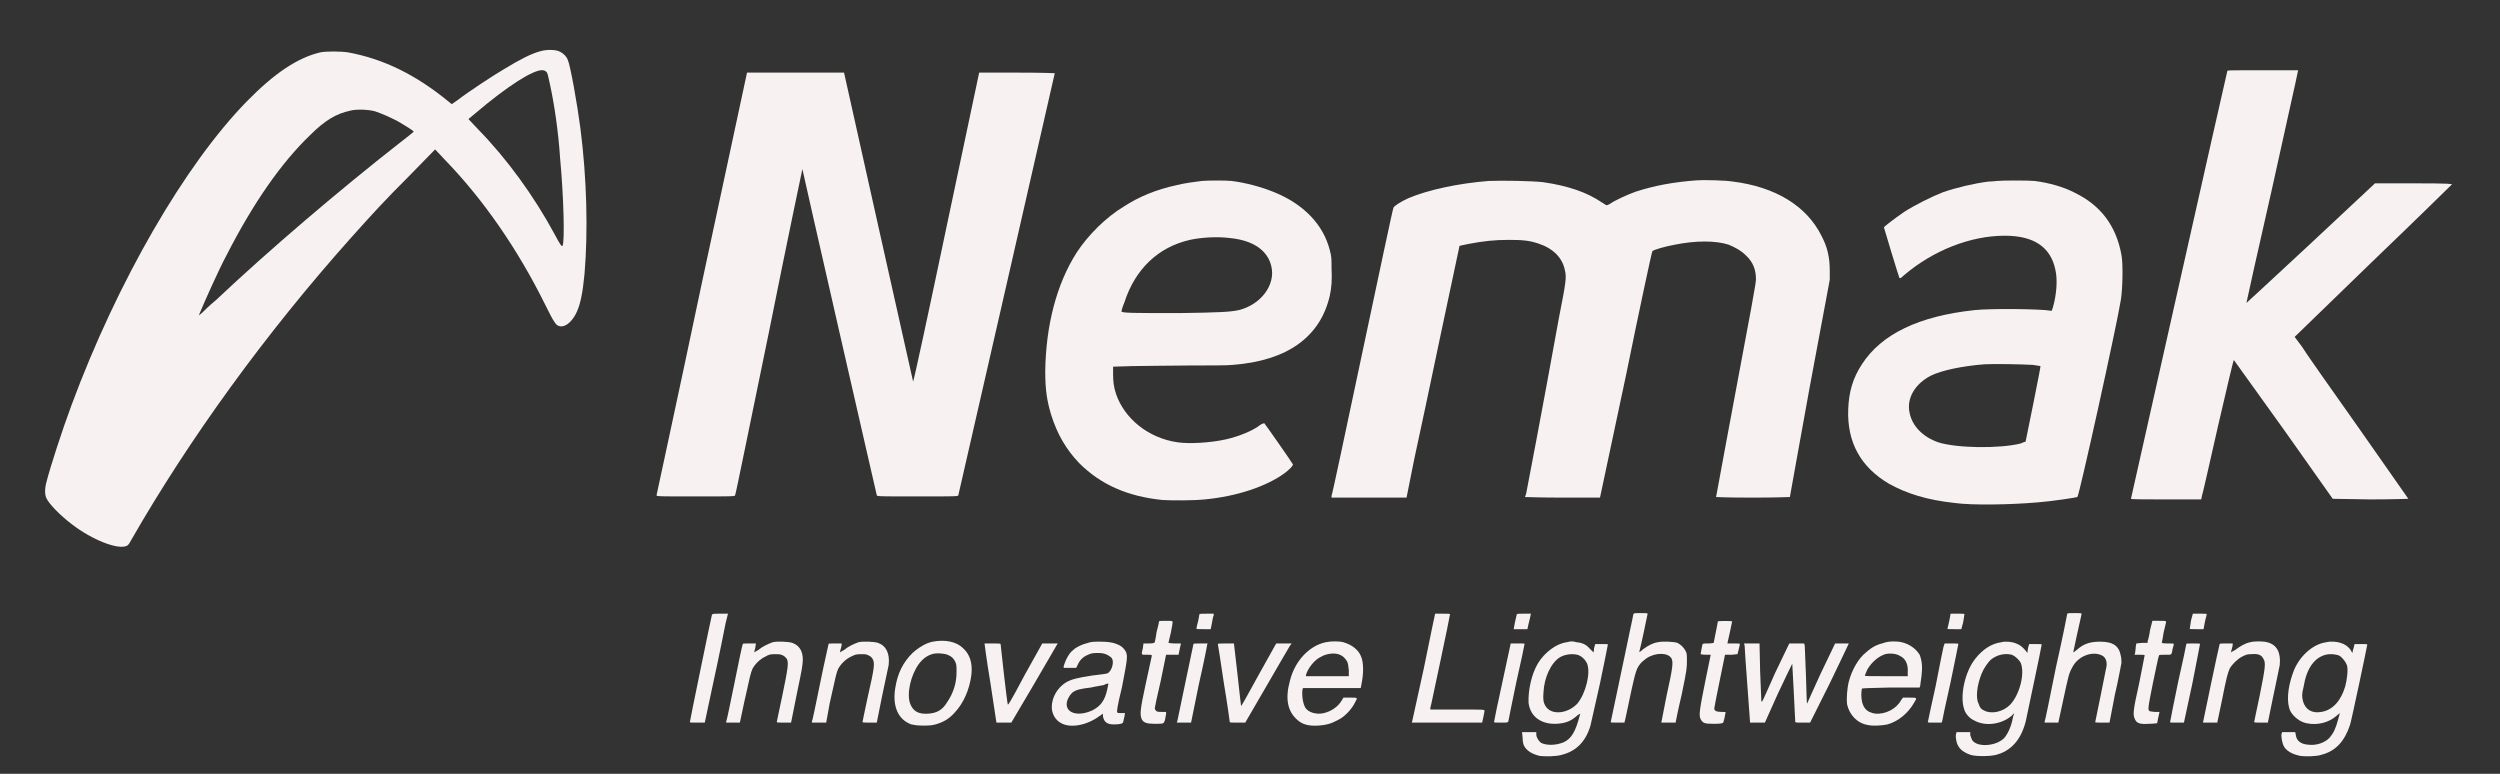 <svg version="1.2" baseProfile="tiny-ps" xmlns="http://www.w3.org/2000/svg" viewBox="0 0 42 13" width="42" height="13">
	<rect x="0" y="0" width="42" height="13" fill="#333333" stroke="none"/>
	<title>Layer</title>
	<style>
		tspan { white-space:pre }
		.shp0 { fill: #f8f1f1 } 
	</style>
	<g id="Layer">
		<path id="Layer" fill-rule="evenodd" class="shp0" d="M9.41 0.87C9.47 0.9 9.52 0.95 9.54 1.01C9.58 1.09 9.7 1.76 9.75 2.15C9.86 3 9.88 3.89 9.82 4.6C9.79 4.92 9.75 5.11 9.69 5.24C9.58 5.48 9.39 5.56 9.31 5.4C9.29 5.38 9.23 5.26 9.16 5.12C8.69 4.17 8.11 3.34 7.47 2.68L7.31 2.51L6.89 2.94C6.43 3.4 6.27 3.58 5.91 3.98C4.47 5.59 3.18 7.37 2.2 9.08C2.17 9.14 2.15 9.16 2.13 9.17C1.98 9.24 1.55 9.07 1.21 8.81C1 8.65 0.82 8.46 0.78 8.37C0.75 8.31 0.75 8.21 0.78 8.1C0.84 7.86 1.04 7.24 1.2 6.81C1.97 4.73 3.11 2.76 4.15 1.7C4.61 1.23 5 0.97 5.38 0.88C5.48 0.86 5.71 0.86 5.85 0.88C6.44 0.99 6.98 1.25 7.54 1.71L7.59 1.75L7.69 1.68C7.87 1.54 8.3 1.26 8.47 1.16C8.75 0.99 8.93 0.9 9.08 0.86C9.18 0.83 9.34 0.83 9.41 0.87ZM9.12 1.18C8.97 1.16 8.52 1.45 7.99 1.9L7.87 2L8.03 2.17C8.51 2.66 8.97 3.29 9.32 3.94C9.41 4.11 9.44 4.15 9.45 4.13C9.49 4.07 9.47 3.3 9.41 2.66C9.38 2.2 9.31 1.74 9.24 1.42C9.2 1.24 9.2 1.22 9.17 1.2C9.16 1.19 9.14 1.18 9.12 1.18ZM5.88 1.86C5.65 1.91 5.46 2.02 5.21 2.27C4.72 2.74 4.25 3.42 3.81 4.28C3.67 4.54 3.44 5.06 3.36 5.25L3.34 5.3L3.39 5.26C3.42 5.23 3.52 5.13 3.63 5.04C4.53 4.19 5.72 3.18 6.69 2.42C6.83 2.31 6.95 2.22 6.95 2.21C6.95 2.2 6.81 2.11 6.67 2.03C6.53 1.96 6.42 1.91 6.3 1.87C6.19 1.84 5.99 1.83 5.88 1.86Z" />
		<path id="Layer" class="shp0" d="M37.42 1.19C37.41 1.21 35.8 8.38 35.8 8.38C35.8 8.39 36.07 8.39 36.39 8.39L36.98 8.39L36.99 8.34C37 8.32 37.12 7.79 37.26 7.17C37.41 6.53 37.52 6.04 37.53 6.05C37.53 6.05 37.91 6.58 38.37 7.22L39.19 8.38L39.83 8.39C40.18 8.39 40.46 8.38 40.46 8.38C40.46 8.38 40.08 7.84 39.62 7.18C39.16 6.53 38.73 5.92 38.67 5.82L38.55 5.66L39.86 4.39C40.59 3.69 41.18 3.11 41.19 3.1C41.2 3.09 41.16 3.08 40.55 3.08L39.9 3.08L38.82 4.09C38.23 4.64 37.74 5.09 37.74 5.09C37.74 5.08 37.93 4.22 38.17 3.17C38.4 2.12 38.6 1.24 38.6 1.22L38.61 1.18L38.02 1.18C37.55 1.18 37.42 1.18 37.42 1.19Z" />
		<path id="Layer" class="shp0" d="M11.79 4.76C11.38 6.71 11.03 8.31 11.03 8.32C11.03 8.34 11.06 8.34 11.69 8.34C12.31 8.34 12.35 8.34 12.35 8.32C12.36 8.31 12.61 7.07 12.92 5.57C13.22 4.07 13.48 2.84 13.48 2.84C13.48 2.85 13.76 4.08 14.1 5.57C14.44 7.07 14.73 8.31 14.73 8.32C14.73 8.34 14.78 8.34 15.41 8.34C16.05 8.34 16.1 8.34 16.1 8.32C16.11 8.28 17.72 1.24 17.72 1.23C17.72 1.23 17.54 1.22 17.08 1.22L16.45 1.22L15.9 3.82C15.6 5.25 15.35 6.41 15.34 6.41C15.34 6.41 15.08 5.25 14.76 3.82L14.18 1.22L13.37 1.22L12.55 1.22L11.79 4.76Z" />
		<path id="Layer" class="shp0" d="M28.5 3.03C28.1 3.06 27.79 3.12 27.48 3.22C27.34 3.27 27.12 3.37 27.04 3.43L26.99 3.45L26.91 3.4C26.66 3.23 26.34 3.12 25.92 3.06C25.74 3.04 25.24 3.03 25.01 3.04C24.5 3.08 23.99 3.19 23.66 3.33C23.53 3.39 23.42 3.46 23.41 3.49C23.4 3.5 23.17 4.59 22.89 5.91C22.61 7.23 22.38 8.32 22.37 8.33L22.37 8.36L23 8.36L23.63 8.36L23.76 7.71C23.84 7.35 24.04 6.4 24.21 5.59L24.52 4.13L24.66 4.1C24.92 4.05 25.11 4.03 25.34 4.03C25.58 4.03 25.69 4.04 25.84 4.09C26.09 4.17 26.25 4.33 26.29 4.54C26.32 4.66 26.31 4.73 26.19 5.34C25.91 6.89 25.65 8.24 25.64 8.29C25.63 8.32 25.62 8.35 25.62 8.35C25.62 8.35 25.91 8.36 26.25 8.36L26.88 8.36L27.32 6.29C27.55 5.16 27.75 4.23 27.76 4.22C27.77 4.2 27.97 4.14 28.14 4.11C28.49 4.04 28.82 4.04 29.04 4.11C29.16 4.16 29.25 4.21 29.33 4.29C29.45 4.4 29.5 4.53 29.5 4.69C29.5 4.76 29.46 4.98 29 7.43C28.91 7.93 28.83 8.34 28.83 8.35C28.83 8.35 29 8.36 29.45 8.36C29.81 8.36 30.07 8.35 30.07 8.35C30.07 8.34 30.22 7.52 30.4 6.52L30.74 4.7L30.74 4.55C30.74 4.32 30.7 4.15 30.6 3.96C30.35 3.46 29.83 3.14 29.11 3.05C28.99 3.03 28.61 3.02 28.5 3.03Z" />
		<path id="Layer" fill-rule="evenodd" class="shp0" d="M20.69 3.04C20.93 3.07 21.19 3.14 21.41 3.23C21.9 3.43 22.23 3.77 22.34 4.2C22.37 4.31 22.37 4.35 22.37 4.51C22.38 4.71 22.37 4.83 22.34 4.97C22.18 5.66 21.63 6.06 20.71 6.13C20.64 6.14 20.31 6.14 19.99 6.14C19.66 6.14 19.23 6.15 19.04 6.15L18.7 6.16L18.7 6.28C18.7 6.41 18.71 6.5 18.75 6.62C18.89 7.03 19.29 7.36 19.78 7.43C19.97 7.46 20.34 7.44 20.6 7.38C20.82 7.33 21.06 7.23 21.17 7.14C21.2 7.12 21.23 7.11 21.24 7.11C21.26 7.13 21.72 7.79 21.72 7.8C21.73 7.82 21.66 7.89 21.58 7.95C21.28 8.17 20.78 8.34 20.24 8.39C20.05 8.41 19.69 8.41 19.53 8.4C18.94 8.34 18.49 8.14 18.13 7.78C17.91 7.55 17.76 7.29 17.66 6.97C17.59 6.74 17.56 6.55 17.56 6.24C17.57 5.47 17.75 4.77 18.09 4.24C18.28 3.95 18.58 3.65 18.88 3.47C19.14 3.3 19.44 3.18 19.77 3.11C19.88 3.08 20.1 3.05 20.19 3.04C20.3 3.03 20.6 3.03 20.69 3.04ZM19.99 4.03C19.46 4.15 19.07 4.52 18.89 5.08C18.86 5.15 18.84 5.22 18.84 5.23C18.84 5.26 19.04 5.26 19.81 5.26C20.51 5.25 20.67 5.24 20.81 5.21C21.18 5.12 21.43 4.79 21.36 4.48C21.3 4.21 21.06 4.04 20.67 4C20.45 3.97 20.17 3.99 19.99 4.03Z" />
		<path id="Layer" fill-rule="evenodd" class="shp0" d="M34.18 3.04C34.42 3.07 34.67 3.14 34.86 3.24C35.29 3.45 35.55 3.79 35.64 4.28C35.67 4.43 35.66 4.86 35.63 5.04C35.56 5.48 34.93 8.33 34.9 8.35C34.87 8.36 34.49 8.42 34.23 8.44C33.78 8.48 33.11 8.49 32.84 8.45C32.37 8.4 32.03 8.29 31.74 8.13C31.26 7.85 31.03 7.43 31.05 6.88C31.06 6.58 31.13 6.35 31.28 6.12C31.61 5.61 32.24 5.31 33.17 5.21C33.45 5.18 34.29 5.19 34.45 5.22C34.47 5.23 34.47 5.22 34.49 5.16C34.55 4.95 34.57 4.7 34.53 4.53C34.45 4.15 34.17 3.96 33.68 3.96C33.1 3.96 32.47 4.21 31.98 4.63C31.94 4.67 31.92 4.68 31.91 4.67C31.9 4.65 31.65 3.83 31.65 3.82C31.66 3.8 31.83 3.67 31.99 3.56C32.16 3.45 32.46 3.3 32.64 3.23C32.87 3.15 33.17 3.08 33.41 3.05C33.47 3.05 33.54 3.04 33.55 3.04C33.63 3.03 34.09 3.03 34.18 3.04ZM33.34 6.12C32.96 6.15 32.63 6.22 32.44 6.31C32.17 6.45 32.03 6.69 32.08 6.93C32.12 7.15 32.3 7.34 32.56 7.43C32.87 7.53 33.59 7.54 33.95 7.45C33.99 7.43 34.02 7.42 34.03 7.42C34.03 7.42 34.29 6.15 34.28 6.15C34.28 6.15 34.22 6.14 34.15 6.13C33.97 6.12 33.51 6.11 33.34 6.12Z" />
		<path id="Layer" class="shp0" d="M27.44 10.32C27.44 10.34 27.35 10.74 27.25 11.23C27.15 11.72 27.06 12.12 27.06 12.13C27.06 12.14 27.08 12.14 27.18 12.14L27.29 12.14L27.31 12.06C27.47 11.3 27.48 11.25 27.55 11.16C27.57 11.13 27.62 11.09 27.66 11.06C27.81 10.96 28.02 10.96 28.08 11.06C28.11 11.12 28.11 11.19 28 11.68C27.95 11.93 27.91 12.14 27.91 12.14C27.91 12.14 27.96 12.14 28.03 12.14C28.09 12.14 28.15 12.14 28.15 12.14C28.15 12.14 28.19 11.93 28.25 11.68C28.34 11.25 28.34 11.22 28.34 11.1C28.34 11 28.34 10.98 28.32 10.94C28.29 10.88 28.24 10.83 28.18 10.8C28.12 10.78 27.93 10.77 27.85 10.79C27.77 10.8 27.68 10.85 27.6 10.91C27.57 10.94 27.54 10.96 27.54 10.95C27.56 10.89 27.68 10.32 27.68 10.31C27.68 10.3 27.62 10.3 27.56 10.3C27.45 10.3 27.45 10.3 27.44 10.32Z" />
		<path id="Layer" class="shp0" d="M34.73 10.31C34.73 10.32 34.65 10.72 34.54 11.21C34.44 11.7 34.36 12.11 34.35 12.12L34.35 12.14L34.47 12.14L34.58 12.14L34.66 11.77C34.75 11.35 34.76 11.31 34.81 11.22C34.9 11.03 35.14 10.93 35.31 11.01C35.37 11.04 35.4 11.1 35.39 11.19C35.38 11.23 35.34 11.45 35.29 11.69C35.24 11.93 35.2 12.13 35.2 12.13C35.2 12.14 35.24 12.14 35.32 12.14L35.44 12.14L35.53 11.67C35.59 11.42 35.63 11.18 35.64 11.14C35.64 11.11 35.64 11.05 35.63 11.02C35.6 10.85 35.5 10.78 35.28 10.78C35.11 10.78 35 10.82 34.9 10.91C34.86 10.94 34.84 10.96 34.83 10.96C34.83 10.95 34.94 10.45 34.97 10.32C34.97 10.3 34.97 10.3 34.85 10.3C34.77 10.3 34.74 10.3 34.73 10.31Z" />
		<path id="Layer" class="shp0" d="M11.96 10.33C11.95 10.36 11.59 12.11 11.59 12.13C11.59 12.14 11.61 12.14 11.72 12.14L11.84 12.14L12 11.39C12.09 10.98 12.17 10.57 12.19 10.47L12.23 10.31L12.1 10.31C11.98 10.31 11.97 10.31 11.96 10.33Z" />
		<path id="Layer" class="shp0" d="M20.15 10.32C20.15 10.32 20.14 10.37 20.13 10.43C20.11 10.5 20.1 10.55 20.1 10.56C20.1 10.57 20.13 10.57 20.22 10.57L20.34 10.57L20.36 10.47C20.37 10.41 20.38 10.35 20.39 10.34L20.39 10.31L20.27 10.31C20.21 10.31 20.15 10.31 20.15 10.32Z" />
		<path id="Layer" class="shp0" d="M24.11 10.31C24.11 10.31 24.02 10.73 23.92 11.23L23.72 12.14L24.31 12.14L24.9 12.14L24.92 12.05C24.93 12 24.94 11.95 24.94 11.94C24.94 11.92 24.92 11.92 24.49 11.92L24.03 11.92L24.03 11.89C24.04 11.87 24.11 11.51 24.2 11.1C24.29 10.68 24.36 10.33 24.36 10.32C24.36 10.31 24.32 10.31 24.24 10.31C24.17 10.31 24.11 10.31 24.11 10.31Z" />
		<path id="Layer" class="shp0" d="M25.48 10.33C25.48 10.34 25.46 10.4 25.45 10.46L25.43 10.57L25.54 10.57L25.66 10.57L25.68 10.48C25.69 10.43 25.71 10.37 25.71 10.35L25.72 10.31L25.6 10.31C25.5 10.31 25.48 10.31 25.48 10.33Z" />
		<path id="Layer" class="shp0" d="M32.75 10.42C32.74 10.48 32.72 10.54 32.72 10.55C32.71 10.57 32.71 10.57 32.83 10.57L32.95 10.57L32.98 10.46C32.99 10.4 33 10.35 33 10.33C33.01 10.31 33.01 10.31 32.89 10.31L32.77 10.31L32.75 10.42Z" />
		<path id="Layer" class="shp0" d="M36.81 10.42C36.8 10.48 36.79 10.54 36.79 10.55C36.78 10.57 36.78 10.57 36.9 10.57L37.02 10.57L37.04 10.46C37.05 10.4 37.07 10.35 37.07 10.33C37.08 10.31 37.08 10.31 36.96 10.31L36.84 10.31L36.81 10.42Z" />
		<path id="Layer" class="shp0" d="M19.47 10.45C19.47 10.47 19.45 10.54 19.43 10.62C19.42 10.71 19.4 10.78 19.4 10.79C19.39 10.8 19.38 10.81 19.3 10.81L19.21 10.81L19.2 10.89C19.17 11.01 19.17 11 19.27 11C19.35 11 19.35 11 19.35 11.02C19.35 11.03 19.3 11.24 19.25 11.48C19.15 11.94 19.15 12 19.18 12.08C19.21 12.14 19.26 12.16 19.4 12.16C19.55 12.16 19.55 12.16 19.57 12.1C19.58 12.07 19.58 12.03 19.59 12L19.59 11.96L19.52 11.96C19.46 11.96 19.44 11.96 19.42 11.94C19.41 11.93 19.4 11.91 19.4 11.9C19.4 11.89 19.44 11.69 19.5 11.44L19.59 11L19.69 11L19.8 11L19.82 10.9L19.84 10.81L19.74 10.81C19.68 10.81 19.63 10.8 19.63 10.8C19.63 10.79 19.65 10.72 19.67 10.63C19.69 10.54 19.7 10.46 19.7 10.45C19.7 10.43 19.68 10.43 19.59 10.43C19.48 10.43 19.47 10.43 19.47 10.45Z" />
		<path id="Layer" class="shp0" d="M28.86 10.44C28.86 10.46 28.79 10.79 28.79 10.8C28.79 10.8 28.75 10.81 28.7 10.81C28.61 10.81 28.61 10.81 28.6 10.83C28.58 10.94 28.57 10.98 28.57 10.99C28.57 10.99 28.61 11 28.66 11L28.74 11L28.65 11.44C28.55 11.93 28.54 12.02 28.57 12.08C28.61 12.15 28.63 12.16 28.8 12.16C28.91 12.16 28.94 12.15 28.95 12.14C28.95 12.14 28.96 12.1 28.97 12.07C28.98 12.03 28.98 12 28.99 11.98C28.99 11.96 28.99 11.96 28.92 11.96C28.83 11.96 28.8 11.94 28.8 11.9C28.8 11.89 28.84 11.68 28.89 11.44L28.98 11L29.09 11L29.19 10.99L29.21 10.91C29.22 10.87 29.23 10.83 29.23 10.82C29.23 10.81 29.2 10.81 29.13 10.81L29.02 10.81L29.06 10.63C29.08 10.53 29.1 10.44 29.1 10.44C29.1 10.43 28.87 10.43 28.86 10.44Z" />
		<path id="Layer" class="shp0" d="M36.12 10.59C36.11 10.67 36.09 10.75 36.08 10.77L36.08 10.8L35.99 10.8L35.89 10.81L35.88 10.87C35.88 10.91 35.87 10.95 35.87 10.97L35.86 11L35.95 11C35.99 11 36.03 11 36.03 11.01C36.03 11.01 35.99 11.22 35.94 11.47C35.83 11.96 35.83 12.01 35.87 12.09C35.9 12.15 35.95 12.17 36.1 12.16C36.17 12.16 36.23 12.15 36.24 12.15C36.24 12.15 36.25 12.1 36.26 12.05L36.28 11.96L36.21 11.96C36.17 11.96 36.13 11.95 36.12 11.95C36.08 11.93 36.08 11.92 36.17 11.47C36.22 11.24 36.26 11.03 36.27 11.02C36.27 11 36.28 11 36.38 11C36.49 11 36.48 11.01 36.5 10.9C36.51 10.87 36.52 10.83 36.52 10.82C36.52 10.81 36.51 10.81 36.42 10.81C36.32 10.81 36.31 10.8 36.32 10.79C36.32 10.78 36.34 10.7 36.35 10.62C36.37 10.54 36.39 10.46 36.39 10.45C36.39 10.43 36.38 10.43 36.27 10.43L36.16 10.43L36.12 10.59Z" />
		<path id="Layer" fill-rule="evenodd" class="shp0" d="M16.18 10.89C16.29 10.99 16.34 11.13 16.32 11.33C16.29 11.58 16.19 11.81 16.04 11.97C15.95 12.07 15.87 12.12 15.75 12.16C15.68 12.18 15.66 12.19 15.52 12.19C15.4 12.19 15.36 12.18 15.31 12.17C15.09 12.09 14.99 11.87 15.04 11.56C15.08 11.31 15.17 11.13 15.33 10.97C15.43 10.88 15.56 10.8 15.67 10.78C15.88 10.74 16.07 10.78 16.18 10.89ZM15.7 10.98C15.59 11 15.51 11.06 15.44 11.15C15.3 11.34 15.23 11.65 15.29 11.82C15.34 11.95 15.43 12 15.59 11.99C15.74 11.98 15.83 11.93 15.91 11.8C16.02 11.64 16.07 11.47 16.07 11.29C16.07 11.19 16.07 11.17 16.05 11.12C16.02 11.06 15.99 11.03 15.92 11C15.87 10.98 15.76 10.97 15.7 10.98Z" />
		<path id="Layer" class="shp0" d="M12.98 10.79C12.9 10.82 12.81 10.86 12.74 10.92C12.7 10.94 12.67 10.96 12.67 10.96C12.67 10.95 12.68 10.92 12.69 10.88C12.69 10.85 12.7 10.82 12.7 10.81C12.7 10.81 12.65 10.81 12.59 10.81C12.49 10.81 12.48 10.81 12.48 10.82C12.47 10.83 12.41 11.12 12.34 11.47C12.27 11.81 12.21 12.11 12.2 12.12L12.2 12.14L12.32 12.14L12.43 12.14L12.5 11.81C12.6 11.36 12.61 11.31 12.64 11.24C12.68 11.16 12.77 11.07 12.86 11.03C12.91 11 12.94 10.99 13.01 10.99C13.09 10.99 13.11 10.99 13.15 11.01C13.18 11.02 13.2 11.05 13.22 11.07C13.25 11.14 13.24 11.22 13.14 11.7C13.09 11.93 13.05 12.13 13.05 12.13C13.05 12.14 13.1 12.14 13.17 12.14L13.29 12.14L13.38 11.69C13.43 11.45 13.48 11.21 13.48 11.17C13.51 10.98 13.45 10.85 13.31 10.8C13.25 10.78 13.05 10.77 12.98 10.79Z" />
		<path id="Layer" class="shp0" d="M14.42 10.79C14.34 10.82 14.25 10.86 14.18 10.92C14.14 10.94 14.11 10.96 14.11 10.96C14.11 10.95 14.12 10.92 14.13 10.88C14.14 10.85 14.14 10.82 14.14 10.81C14.14 10.81 14.09 10.81 14.03 10.81C13.94 10.81 13.92 10.81 13.92 10.82C13.92 10.83 13.85 11.12 13.78 11.47C13.71 11.81 13.65 12.11 13.64 12.12L13.64 12.14L13.76 12.14L13.88 12.14L13.94 11.81C14.04 11.36 14.05 11.31 14.08 11.24C14.12 11.16 14.21 11.07 14.3 11.03C14.36 11 14.38 10.99 14.46 10.99C14.54 10.99 14.55 10.99 14.59 11.01C14.62 11.02 14.65 11.05 14.66 11.07C14.7 11.14 14.69 11.22 14.58 11.7C14.53 11.93 14.49 12.13 14.49 12.13C14.49 12.14 14.55 12.14 14.61 12.14L14.73 12.14L14.82 11.69C14.87 11.45 14.92 11.21 14.93 11.17C14.95 10.98 14.89 10.85 14.75 10.8C14.69 10.78 14.5 10.77 14.42 10.79Z" />
		<path id="Layer" fill-rule="evenodd" class="shp0" d="M18.48 10.78C18.61 10.78 18.68 10.79 18.76 10.82C18.84 10.85 18.87 10.88 18.91 10.94C18.95 11.02 18.94 11.07 18.85 11.54C18.77 11.87 18.76 11.95 18.77 11.97C18.78 11.98 18.8 11.98 18.84 11.98L18.9 11.98L18.89 12.04C18.88 12.08 18.87 12.12 18.87 12.13C18.86 12.16 18.81 12.17 18.71 12.17C18.6 12.17 18.55 12.13 18.53 12.04L18.53 11.99L18.47 12.03C18.27 12.18 17.99 12.24 17.83 12.15C17.73 12.1 17.67 11.99 17.67 11.88C17.67 11.72 17.76 11.56 17.9 11.47C18 11.41 18.09 11.39 18.34 11.35C18.51 11.33 18.59 11.32 18.61 11.31C18.68 11.27 18.72 11.12 18.68 11.06C18.67 11.04 18.63 11.02 18.6 11C18.55 10.98 18.53 10.97 18.44 10.97C18.35 10.97 18.32 10.98 18.28 11C18.2 11.03 18.14 11.09 18.11 11.16L18.08 11.22L17.87 11.22L17.87 11.19C17.9 11.09 17.96 10.97 18.03 10.92C18.08 10.87 18.19 10.82 18.28 10.8C18.33 10.78 18.39 10.78 18.48 10.78ZM18.54 11.51C18.5 11.52 18.41 11.53 18.33 11.55C18.15 11.57 18.07 11.59 18.01 11.64C17.96 11.69 17.92 11.77 17.92 11.83C17.92 11.99 18.13 12.04 18.36 11.93C18.49 11.86 18.56 11.77 18.6 11.59C18.61 11.54 18.62 11.5 18.62 11.49C18.62 11.48 18.6 11.48 18.54 11.51Z" />
		<path id="Layer" fill-rule="evenodd" class="shp0" d="M22.57 10.79C22.71 10.83 22.83 10.92 22.87 11.04C22.91 11.14 22.91 11.32 22.87 11.51L22.86 11.56L21.89 11.56L21.88 11.59C21.87 11.7 21.89 11.82 21.93 11.89C21.98 11.97 22.12 12.01 22.24 11.98C22.37 11.95 22.48 11.87 22.54 11.77L22.57 11.72L22.69 11.72C22.81 11.72 22.81 11.72 22.77 11.79C22.71 11.92 22.58 12.05 22.47 12.1C22.36 12.16 22.28 12.18 22.15 12.19C21.98 12.2 21.87 12.17 21.78 12.08C21.63 11.94 21.59 11.73 21.67 11.44C21.75 11.11 21.99 10.85 22.27 10.79C22.36 10.77 22.5 10.77 22.57 10.79ZM22.18 11.04C22.08 11.09 21.97 11.23 21.94 11.34L21.94 11.36L22.66 11.36L22.66 11.26C22.65 11.18 22.65 11.15 22.63 11.11C22.6 11.06 22.56 11.02 22.51 11C22.42 10.96 22.28 10.98 22.18 11.04Z" />
		<path id="Layer" fill-rule="evenodd" class="shp0" d="M26.49 10.79C26.59 10.8 26.65 10.83 26.71 10.9C26.74 10.93 26.77 10.96 26.77 10.96C26.77 10.96 26.78 10.93 26.78 10.89L26.8 10.82L26.91 10.82C27.01 10.82 27.02 10.82 27.01 10.84C27.01 10.85 26.95 11.14 26.88 11.48C26.8 11.83 26.73 12.14 26.72 12.19C26.64 12.46 26.48 12.62 26.24 12.68C26.15 12.71 25.96 12.71 25.87 12.7C25.74 12.67 25.64 12.61 25.6 12.52C25.59 12.49 25.58 12.46 25.58 12.39L25.57 12.3L25.81 12.3L25.81 12.34C25.81 12.39 25.85 12.45 25.89 12.48C25.99 12.53 26.15 12.52 26.27 12.47C26.4 12.41 26.47 12.29 26.54 12.02L26.55 11.99L26.51 12.01C26.39 12.12 26.3 12.15 26.15 12.16C25.89 12.17 25.71 12.04 25.68 11.81C25.67 11.6 25.73 11.32 25.84 11.14C25.95 10.96 26.15 10.81 26.32 10.79C26.4 10.77 26.41 10.77 26.49 10.79ZM26.21 11.04C26.06 11.13 25.94 11.38 25.93 11.64C25.92 11.75 25.93 11.81 25.97 11.87C26.07 12.02 26.34 11.99 26.5 11.82C26.64 11.65 26.73 11.3 26.66 11.14C26.63 11.08 26.57 11.02 26.5 11C26.41 10.98 26.3 10.99 26.21 11.04Z" />
		<path id="Layer" fill-rule="evenodd" class="shp0" d="M31.95 10.79C32.08 10.82 32.19 10.9 32.25 11C32.29 11.1 32.3 11.21 32.28 11.37C32.27 11.44 32.26 11.5 32.26 11.52L32.25 11.55L31.77 11.55C31.4 11.56 31.29 11.56 31.28 11.57C31.28 11.57 31.27 11.62 31.27 11.67C31.27 11.87 31.35 11.97 31.51 11.99C31.68 12 31.86 11.91 31.94 11.76L31.97 11.72L32.08 11.72C32.21 11.72 32.21 11.72 32.16 11.8C32.06 11.98 31.89 12.12 31.71 12.17C31.62 12.19 31.46 12.2 31.38 12.18C31.2 12.15 31.07 12.01 31.03 11.83C31.02 11.74 31.03 11.57 31.06 11.45C31.11 11.26 31.22 11.06 31.35 10.96C31.45 10.87 31.53 10.83 31.65 10.8C31.73 10.77 31.87 10.77 31.95 10.79ZM31.67 10.99C31.55 11.03 31.44 11.13 31.37 11.25C31.35 11.3 31.33 11.34 31.33 11.35C31.33 11.36 31.39 11.36 31.69 11.36L32.05 11.36L32.05 11.29C32.06 11.16 32.01 11.06 31.92 11.02C31.86 10.98 31.75 10.97 31.67 10.99Z" />
		<path id="Layer" fill-rule="evenodd" class="shp0" d="M33.87 10.81C33.93 10.83 33.98 10.87 34.03 10.93L34.06 10.97L34.07 10.89L34.09 10.82L34.19 10.82C34.28 10.82 34.3 10.82 34.3 10.83C34.3 10.86 34.05 12.03 34.03 12.13C33.98 12.31 33.91 12.44 33.8 12.54C33.72 12.61 33.65 12.65 33.54 12.68C33.43 12.71 33.19 12.71 33.1 12.68C33.01 12.65 32.94 12.6 32.91 12.55C32.87 12.5 32.85 12.39 32.86 12.34L32.87 12.3L33.1 12.3L33.1 12.35C33.11 12.37 33.12 12.41 33.13 12.43C33.21 12.56 33.53 12.54 33.67 12.4C33.73 12.33 33.79 12.21 33.82 12.04L33.84 11.98L33.79 12.03C33.62 12.17 33.35 12.21 33.16 12.1C33.09 12.07 33.02 11.99 33 11.92C32.92 11.7 33.01 11.28 33.19 11.06C33.31 10.91 33.46 10.81 33.62 10.79C33.69 10.77 33.8 10.78 33.87 10.81ZM33.45 11.08C33.4 11.12 33.32 11.24 33.29 11.32C33.21 11.52 33.19 11.73 33.24 11.82C33.26 11.89 33.29 11.92 33.34 11.94C33.46 12 33.65 11.96 33.77 11.84C33.93 11.67 34.02 11.32 33.95 11.14C33.92 11.08 33.85 11.02 33.8 11C33.68 10.97 33.55 11 33.45 11.08Z" />
		<path id="Layer" class="shp0" d="M37.8 10.79C37.71 10.81 37.63 10.86 37.55 10.92C37.51 10.94 37.48 10.96 37.48 10.96C37.48 10.95 37.49 10.92 37.5 10.88C37.51 10.85 37.51 10.82 37.51 10.81C37.51 10.81 37.47 10.81 37.41 10.81C37.31 10.81 37.3 10.81 37.29 10.82C37.28 10.84 37.01 12.13 37.01 12.14C37.01 12.14 37.07 12.14 37.13 12.14L37.25 12.14L37.33 11.76C37.41 11.35 37.43 11.3 37.46 11.23C37.5 11.16 37.59 11.07 37.67 11.03C37.73 11 37.75 10.99 37.82 10.99C37.93 10.98 37.99 11 38.02 11.06C38.07 11.13 38.06 11.2 37.96 11.7C37.91 11.93 37.87 12.13 37.87 12.13C37.87 12.14 37.92 12.14 37.98 12.14L38.1 12.14L38.19 11.7C38.24 11.46 38.29 11.23 38.3 11.17C38.32 10.96 38.25 10.83 38.09 10.79C38.02 10.77 37.87 10.77 37.8 10.79Z" />
		<path id="Layer" fill-rule="evenodd" class="shp0" d="M39.32 10.8C39.39 10.82 39.45 10.86 39.49 10.92L39.52 10.97L39.53 10.92C39.54 10.89 39.55 10.86 39.55 10.84L39.56 10.82L39.66 10.82C39.74 10.82 39.77 10.82 39.77 10.83C39.77 10.85 39.5 12.13 39.48 12.18C39.39 12.45 39.24 12.62 39 12.68C38.92 12.71 38.72 12.71 38.65 12.7C38.5 12.67 38.4 12.61 38.36 12.52C38.34 12.47 38.32 12.37 38.33 12.33L38.34 12.3L38.56 12.3L38.57 12.35C38.58 12.44 38.65 12.5 38.77 12.51C38.91 12.53 39.06 12.48 39.14 12.39C39.2 12.32 39.24 12.24 39.28 12.09L39.31 11.98L39.26 12.02C39.13 12.14 38.93 12.19 38.75 12.15C38.64 12.13 38.53 12.04 38.48 11.95C38.41 11.81 38.43 11.56 38.52 11.31C38.61 11.04 38.85 10.82 39.08 10.79C39.16 10.77 39.26 10.78 39.32 10.8ZM39.07 11C38.88 11.05 38.75 11.23 38.7 11.54C38.67 11.66 38.67 11.7 38.69 11.78C38.73 11.92 38.84 11.99 39 11.96C39.19 11.93 39.33 11.77 39.4 11.53C39.43 11.42 39.45 11.25 39.43 11.18C39.41 11.12 39.36 11.06 39.31 11.02C39.25 10.99 39.15 10.98 39.07 11Z" />
		<path id="Layer" class="shp0" d="M16.54 10.81C16.54 10.82 16.58 11.12 16.64 11.48L16.74 12.14L16.87 12.14L16.99 12.14L17.35 11.53C17.54 11.2 17.72 10.9 17.74 10.86L17.77 10.81L17.64 10.81L17.51 10.81L17.22 11.33C16.96 11.82 16.93 11.86 16.93 11.83C16.92 11.81 16.81 10.85 16.81 10.82C16.81 10.81 16.76 10.81 16.67 10.81C16.6 10.81 16.54 10.81 16.54 10.81Z" />
		<path id="Layer" class="shp0" d="M20.05 10.82C20.05 10.83 19.8 12 19.78 12.11L19.77 12.14L19.89 12.14L20.01 12.14L20.14 11.5C20.22 11.15 20.28 10.85 20.28 10.83L20.29 10.81L20.17 10.81C20.09 10.81 20.05 10.81 20.05 10.82Z" />
		<path id="Layer" class="shp0" d="M20.46 10.82C20.46 10.82 20.51 11.12 20.56 11.47C20.62 11.83 20.66 12.12 20.66 12.13C20.66 12.14 20.7 12.14 20.79 12.14L20.92 12.14L21.28 11.52C21.48 11.17 21.66 10.87 21.67 10.85L21.7 10.81L21.57 10.81L21.44 10.81L21.15 11.33C20.99 11.62 20.86 11.86 20.85 11.86C20.85 11.86 20.82 11.62 20.79 11.33L20.73 10.81L20.6 10.81C20.51 10.81 20.46 10.81 20.46 10.82Z" />
		<path id="Layer" class="shp0" d="M25.24 11.46C25.16 11.82 25.1 12.12 25.1 12.13C25.1 12.14 25.13 12.14 25.22 12.14C25.32 12.14 25.33 12.14 25.34 12.12C25.34 12.11 25.4 11.82 25.47 11.48C25.55 11.13 25.61 10.84 25.61 10.83C25.62 10.81 25.62 10.81 25.5 10.81L25.38 10.81L25.24 11.46Z" />
		<path id="Layer" class="shp0" d="M29.31 10.85C29.31 10.93 29.4 12.09 29.4 12.12L29.4 12.14L29.52 12.14L29.65 12.14L29.87 11.65C30 11.37 30.11 11.15 30.11 11.15C30.11 11.16 30.16 12.06 30.16 12.12C30.16 12.14 30.17 12.14 30.28 12.14L30.41 12.14L30.74 11.48C30.92 11.11 31.06 10.81 31.06 10.81C31.06 10.81 31.01 10.81 30.95 10.81L30.83 10.81L30.59 11.31C30.46 11.59 30.36 11.82 30.36 11.82C30.35 11.81 30.35 11.61 30.34 11.35C30.33 11.1 30.32 10.87 30.32 10.85L30.31 10.81L30.18 10.81L30.06 10.81L29.82 11.31C29.6 11.8 29.6 11.82 29.59 11.77C29.59 11.75 29.58 11.52 29.57 11.27L29.56 10.81L29.43 10.81L29.3 10.81L29.31 10.85Z" />
		<path id="Layer" class="shp0" d="M32.65 10.87C32.64 10.91 32.58 11.21 32.52 11.52C32.45 11.84 32.39 12.11 32.39 12.12C32.38 12.14 32.39 12.14 32.5 12.14L32.62 12.14L32.63 12.11C32.63 12.1 32.69 11.81 32.77 11.46C32.84 11.12 32.9 10.83 32.9 10.82C32.9 10.81 32.89 10.81 32.78 10.81L32.67 10.81L32.65 10.87Z" />
		<path id="Layer" class="shp0" d="M36.73 10.82C36.73 10.83 36.67 11.12 36.59 11.47C36.52 11.81 36.46 12.11 36.46 12.12C36.45 12.14 36.45 12.14 36.57 12.14L36.69 12.14L36.83 11.49C36.9 11.13 36.96 10.83 36.96 10.82C36.96 10.81 36.93 10.81 36.85 10.81C36.75 10.81 36.73 10.81 36.73 10.82Z" />
	</g>
</svg>